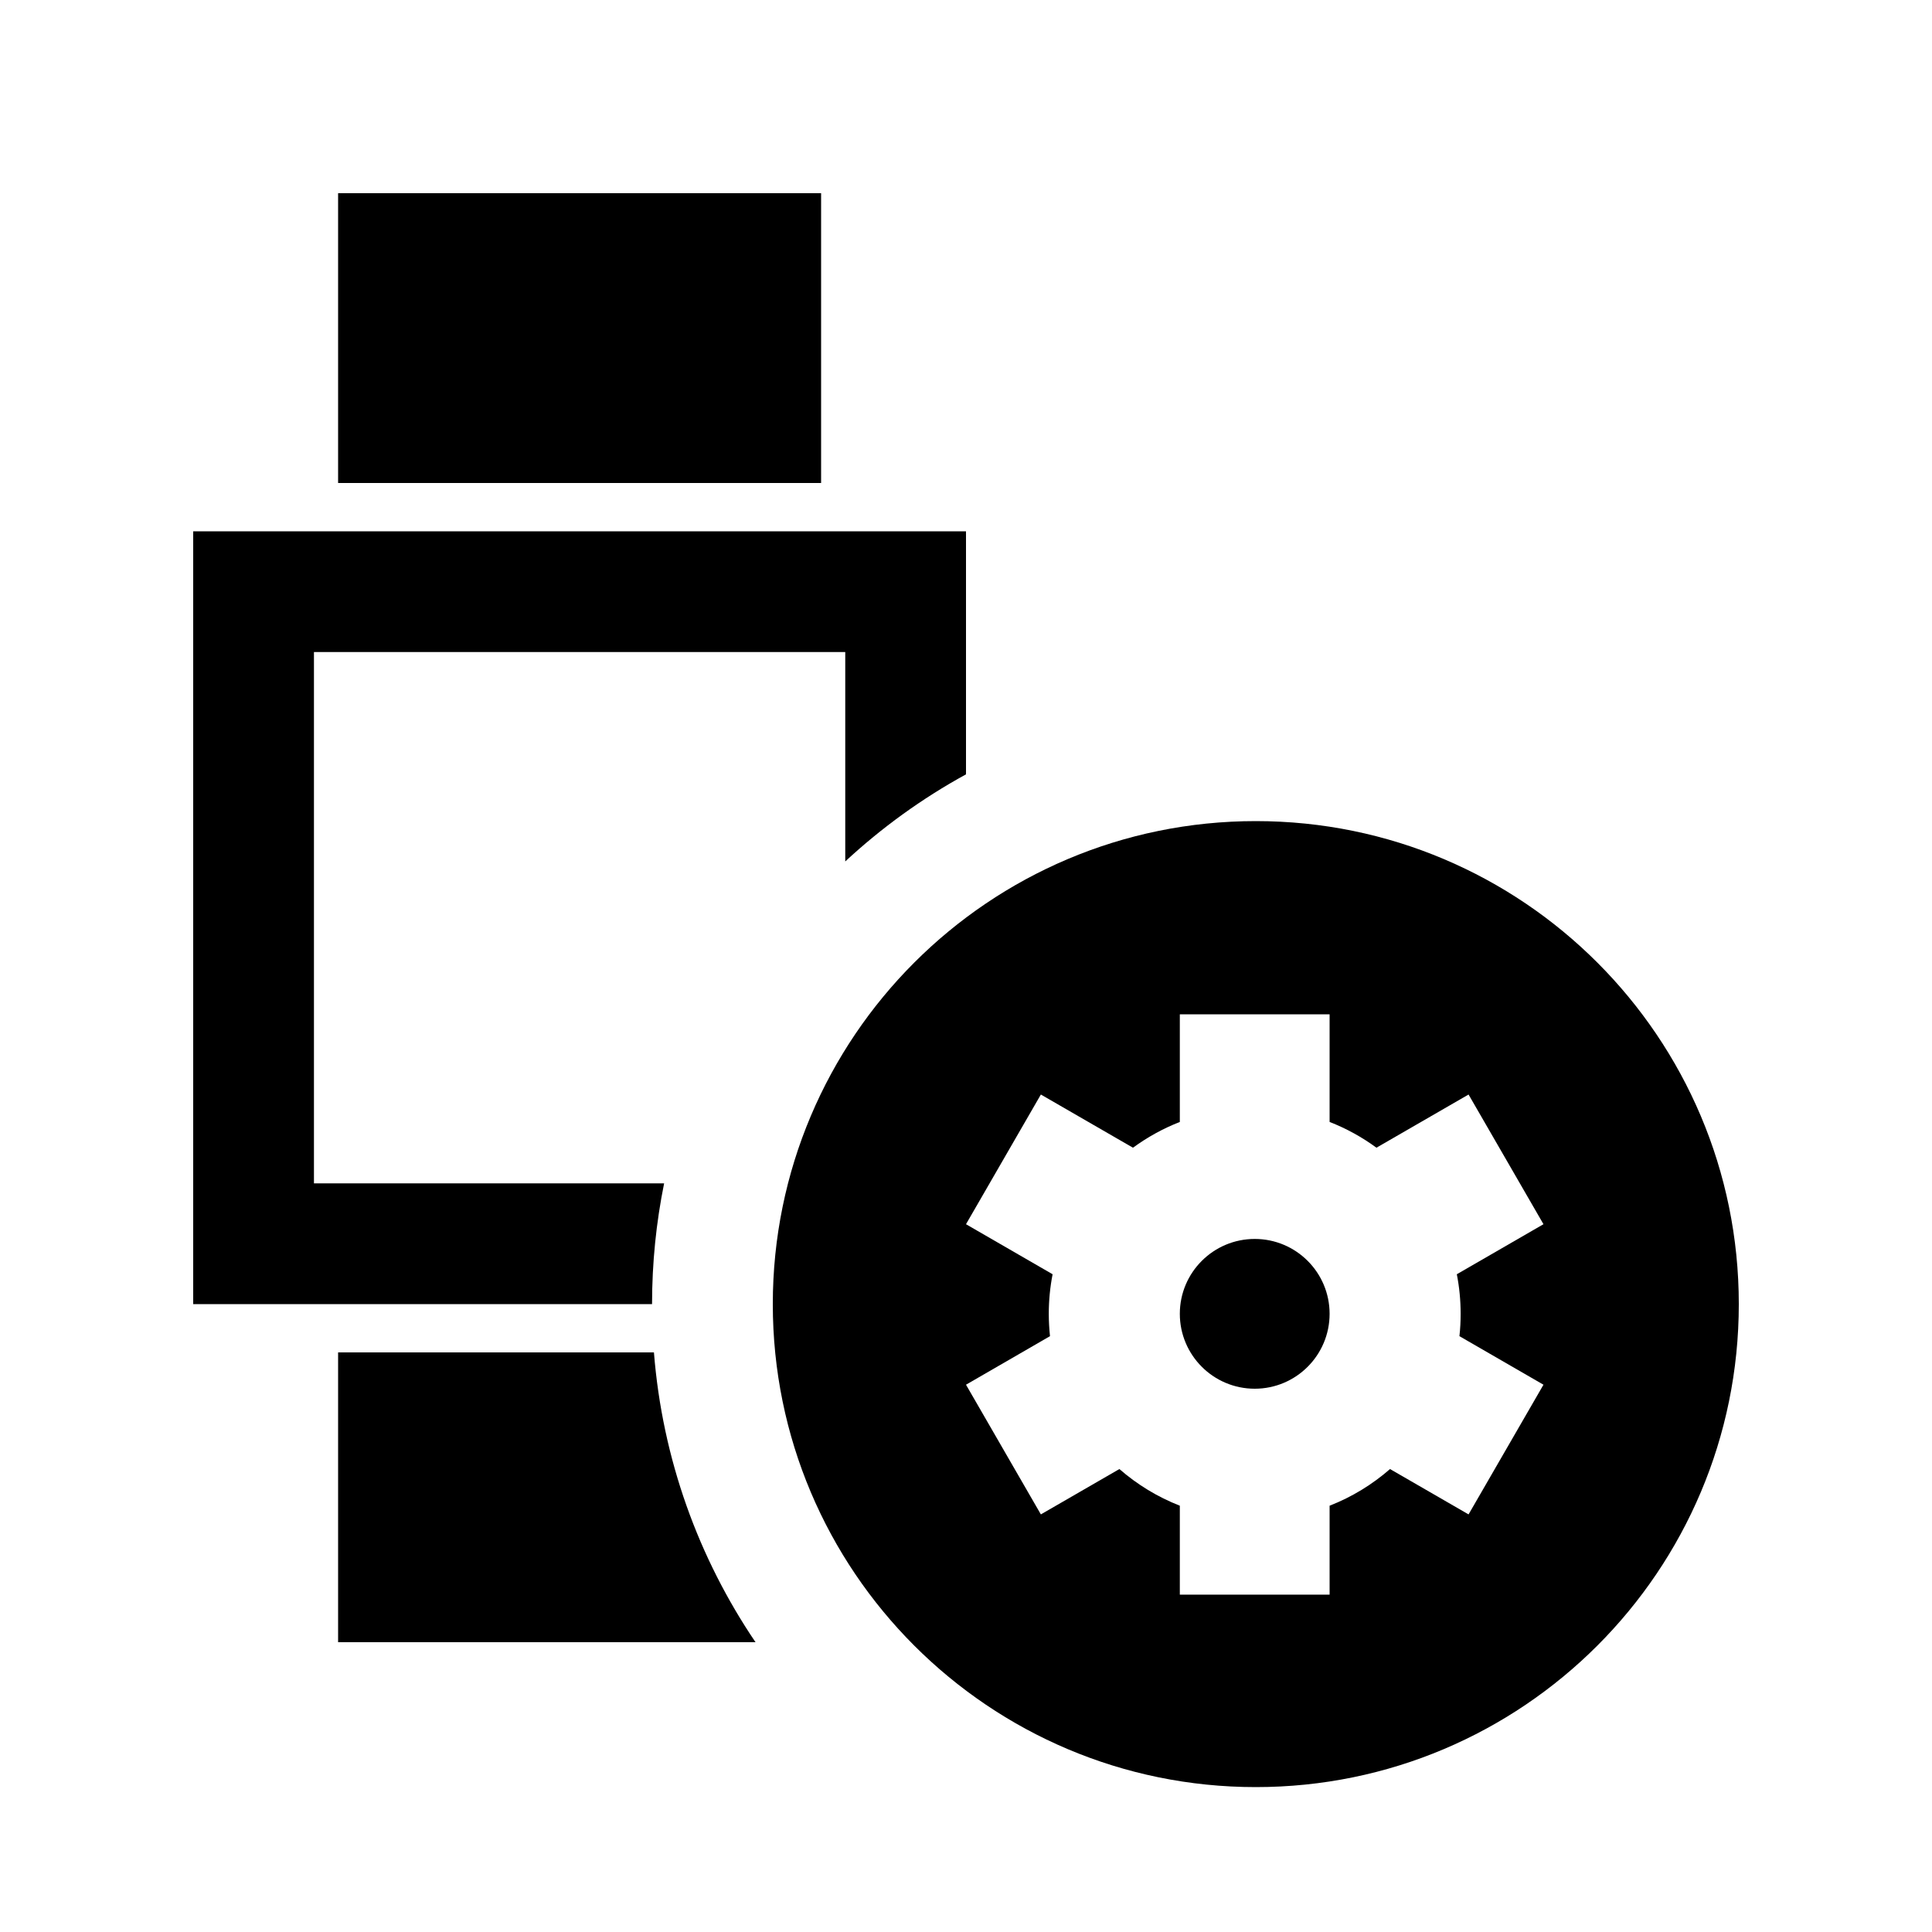 <svg width="40" height="40" viewBox="0 0 40 40" xmlns="http://www.w3.org/2000/svg">
<path d="M7 4H17V10H7V4Z"/>
<path d="M20 11H4V27H13.5C13.5 26.144 13.586 25.308 13.75 24.5H6.5V13.5H17.5V17.835C18.253 17.136 19.092 16.529 20 16.032V11Z"/>
<path d="M7 28H13.539C13.714 30.212 14.465 32.262 15.642 34H7V28Z"/>
<path d="M25.978 28.752C26.834 28.752 27.528 28.057 27.528 27.201C27.528 26.345 26.834 25.651 25.978 25.651C25.122 25.651 24.427 26.345 24.427 27.201C24.427 28.057 25.122 28.752 25.978 28.752Z"/>
<path fill-rule="evenodd" clip-rule="evenodd" d="M36 27C36 32.523 31.523 37 26 37C20.477 37 16 32.523 16 27C16 21.477 20.477 17 26 17C31.523 17 36 21.477 36 27ZM24.427 21H27.528V23.229C27.876 23.364 28.202 23.545 28.498 23.762L30.405 22.661L31.956 25.346L30.162 26.382C30.214 26.647 30.241 26.921 30.241 27.201C30.241 27.358 30.233 27.512 30.216 27.664L31.956 28.669L30.405 31.354L28.779 30.415C28.412 30.735 27.99 30.994 27.528 31.174V33.015H24.427V31.174C23.966 30.994 23.543 30.735 23.176 30.415L21.55 31.354L20 28.669L21.739 27.664C21.723 27.512 21.714 27.358 21.714 27.201C21.714 26.921 21.741 26.647 21.793 26.382L20 25.346L21.55 22.661L23.457 23.762C23.754 23.545 24.08 23.364 24.427 23.229V21Z"/>
</svg>
